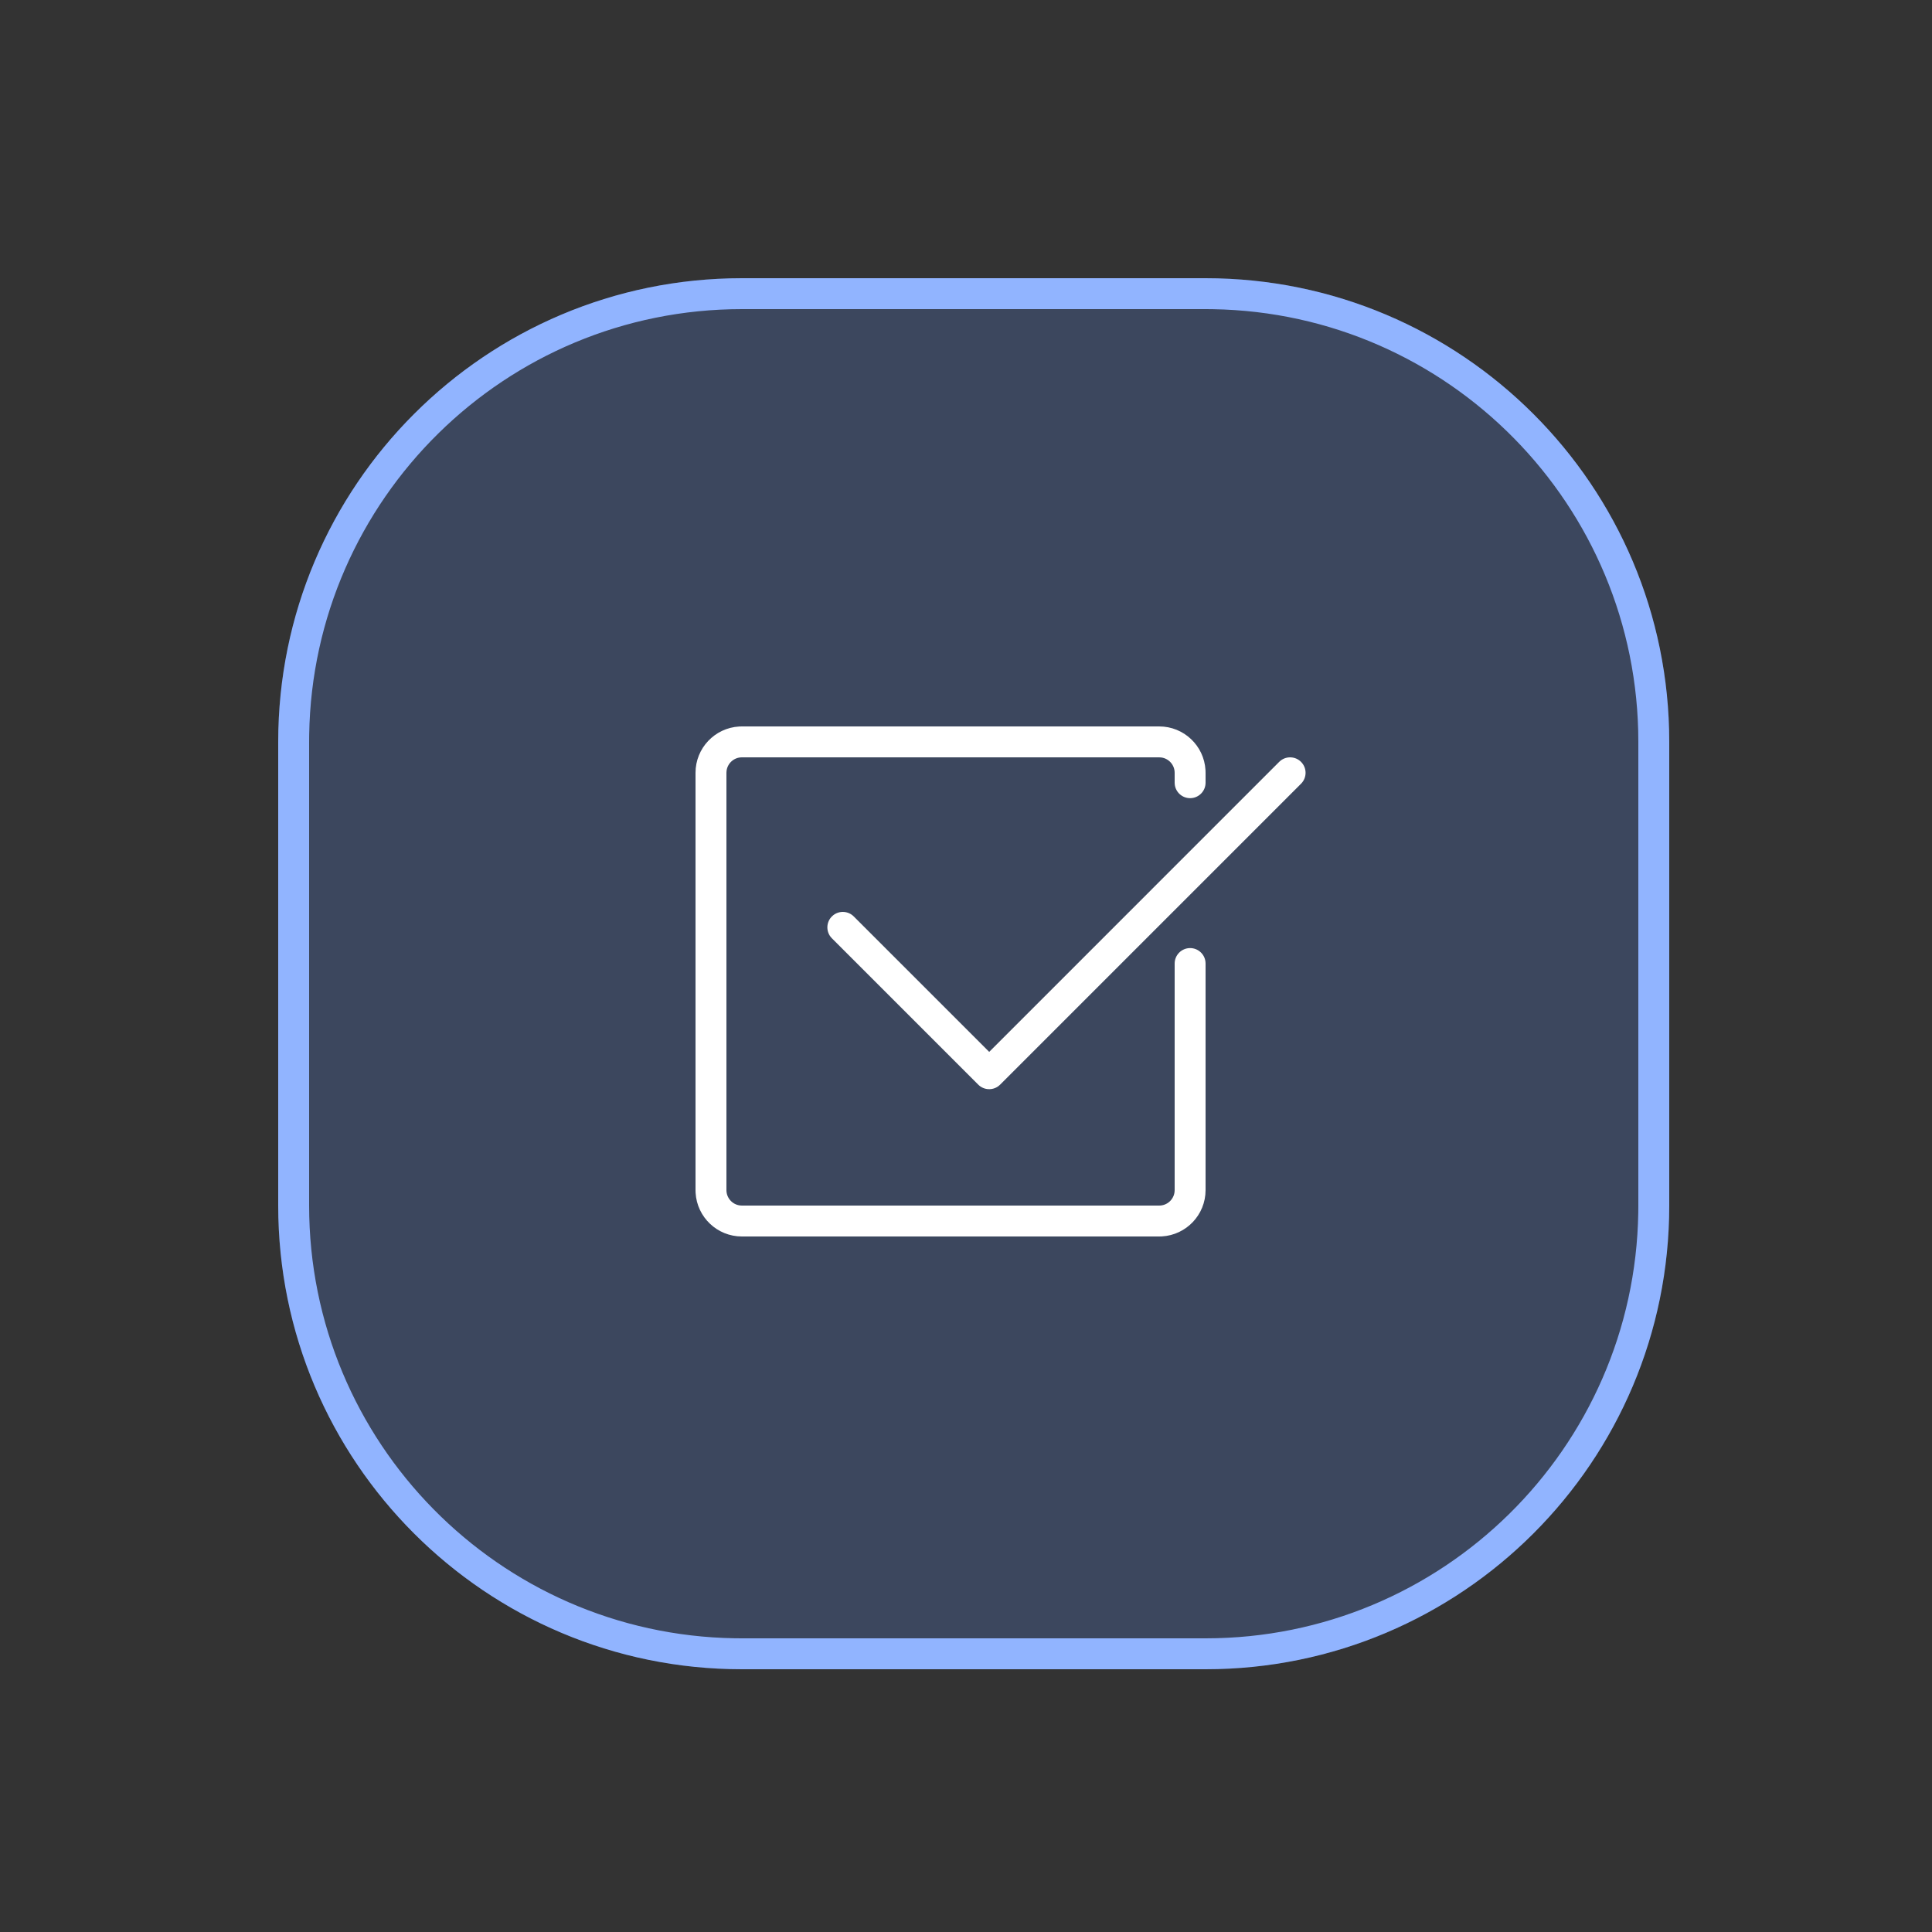 <svg height="125" viewBox="0 0 125 125" width="125" xmlns="http://www.w3.org/2000/svg"><rect x="0" y="0" width="125" height="125" fill="#333333" stroke="none"/><g fill="none" fill-rule="evenodd" transform="translate(18 18)"><path d="m30 0h30c16.569 0 30 13.431 30 30v30c0 16.569-13.431 30-30 30h-30c-16.569 0-30-13.431-30-30v-30c0-16.569 13.431-30 30-30z" fill="#6193fe" fill-opacity=".212"/><g fill-rule="nonzero"><path d="m60 0c16.569 0 30 13.431 30 30v30c0 16.569-13.431 30-30 30h-30c-16.569 0-30-13.431-30-30v-30c0-16.569 13.431-30 30-30zm0 2h-30c-15.309 0-27.749 12.287-27.996 27.537l-.004.463v30c0 15.309 12.287 27.749 27.537 27.996l.463.004h30c15.309 0 27.749-12.287 27.996-27.537l.004-.463v-30c0-15.309-12.287-27.749-27.537-27.996z" fill="#91b4ff"/><path d="m57 29c1.598 0 2.904 1.249 2.995 2.824l.005.176v.641c0 .552-.448 1-1 1-.513 0-.936-.386-.993-.883l-.007-.117v-.641c0-.513-.386-.936-.883-.993l-.117-.007h-27c-.513 0-.936.386-.993.883l-.007.117v27c0 .513.386.936.883.993l.117.007h27c.513 0 .936-.386.993-.883l.007-.117v-14.659c0-.552.448-1 1-1 .513 0 .936.386.993.883l.007.117v14.659c0 1.598-1.249 2.904-2.824 2.995l-.176.005h-27c-1.598 0-2.904-1.249-2.995-2.824l-.005-.176v-27c0-1.598 1.249-2.904 2.824-2.995l.176-.005zm7.857 2.21c.392-.305.96-.277 1.32.083.391.391.391 1.024 0 1.414l-19.47 19.47-.094.083c-.392.305-.96.277-1.32-.083l-9.47-9.47-.083-.094c-.305-.392-.277-.96.083-1.32l.094-.083c.392-.305.96-.277 1.32.083l8.764 8.763 18.762-18.763z" fill="#fff"/></g></g></svg>